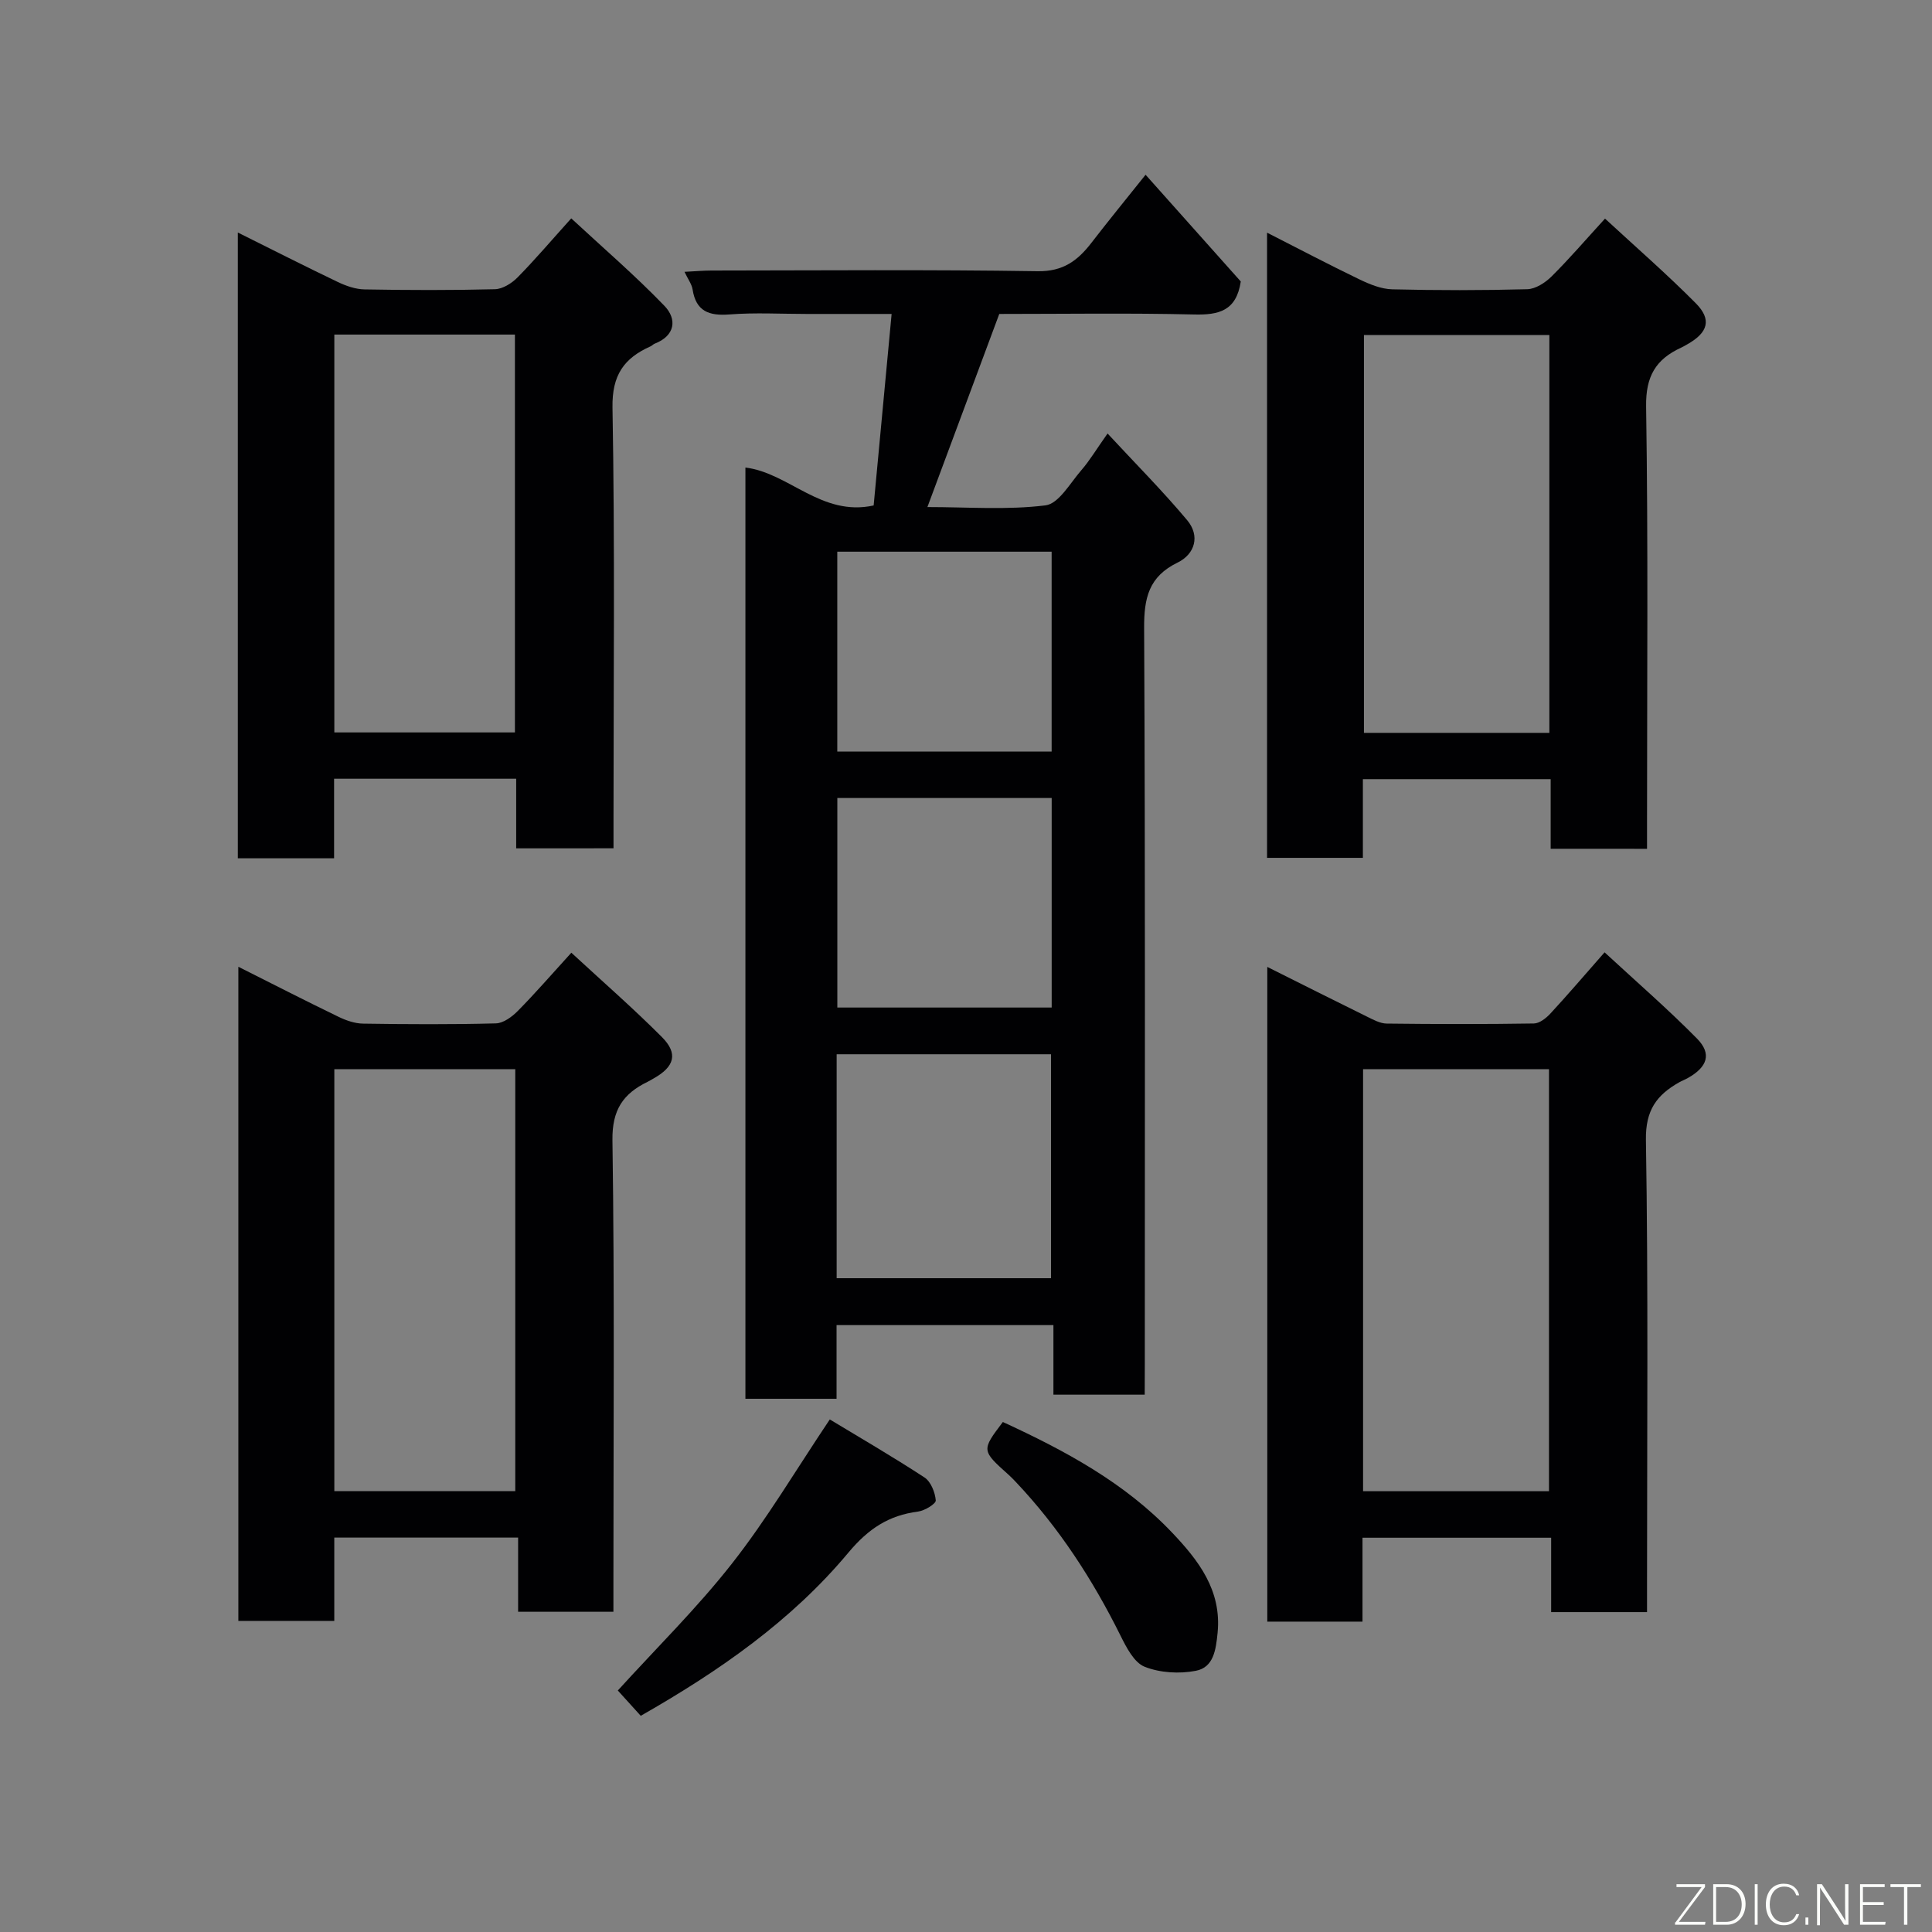<svg enable-background="new 0 0 400 400" viewBox="0 0 400 400" xmlns="http://www.w3.org/2000/svg"><rect x="0" y="0" width="400" height="400" fill="#808080" stroke="none"/><path d="m237 288.75c-6.66 0-12.59 0-18.9 0 0-4.84 0-9.45 0-14.4-15.09 0-29.81 0-44.9 0v15.25c-6.41 0-12.47 0-18.87 0 0-64.15 0-128.4 0-192.8 9.01 1.09 15.73 10.22 26.55 7.85 1.2-12.77 2.42-25.8 3.72-39.65-6.38 0-11.97 0-17.56 0-5.33 0-10.69-.31-15.99.1-4.26.33-6.95-.63-7.66-5.19-.17-1.06-.91-2.03-1.67-3.63 2.19-.11 3.91-.27 5.64-.27 22.5-.02 45-.21 67.49.14 5.26.08 8.27-2.19 11.11-5.87 3.48-4.51 7.08-8.92 11.22-14.1 6.86 7.69 13.41 15.03 19.71 22.1-.92 6.11-4.56 6.95-9.66 6.83-13.48-.32-26.97-.11-40.34-.11-4.94 13.26-9.8 26.31-14.88 39.98 8.34 0 16.49.64 24.45-.35 2.74-.34 5.1-4.61 7.42-7.28 1.7-1.95 3.03-4.21 5.43-7.6 5.75 6.21 11.38 11.86 16.48 17.95 2.7 3.22 1.65 7-1.99 8.78-5.97 2.9-6.95 7.35-6.92 13.53.25 50.83.14 101.66.14 152.49-.02 1.96-.02 3.93-.02 6.25zm-63.78-24.11h44.38c0-15.74 0-31.11 0-46.37-14.99 0-29.58 0-44.38 0zm.14-99.42v43.38h44.38c0-14.66 0-28.91 0-43.38-14.86 0-29.45 0-44.38 0zm-.01-51v41.38h44.38c0-13.99 0-27.57 0-41.38-14.85 0-29.43 0-44.38 0z" fill="#010103"/><path d="m341 333.77c-6.96 0-13.22 0-19.85 0 0-5.15 0-10.09 0-15.4-13.08 0-25.79 0-39.06 0v17.37c-6.81 0-13.07 0-19.71 0 0-44.98 0-89.99 0-135.55 6.98 3.49 13.78 6.92 20.62 10.28 1.3.64 2.73 1.43 4.1 1.45 10.16.12 20.32.14 30.48-.02 1.16-.02 2.53-1.1 3.41-2.05 3.57-3.86 6.99-7.87 11.22-12.68 6.5 6.01 13.05 11.69 19.13 17.85 3.12 3.17 2.17 5.9-1.92 8.19-.57.32-1.19.55-1.76.87-4.64 2.62-6.99 5.75-6.89 11.93.5 30.64.23 61.29.23 91.94zm-58.79-25.03h38.49c0-29.3 0-58.33 0-87.38-13.01 0-25.72 0-38.49 0z" fill="#010103"/><path d="m49.35 200.16c7.07 3.55 13.86 7.03 20.72 10.35 1.57.76 3.39 1.4 5.11 1.42 9.16.14 18.32.19 27.48-.05 1.56-.04 3.35-1.36 4.55-2.58 3.59-3.63 6.93-7.5 11.08-12.05 6.33 5.85 12.76 11.45 18.76 17.47 3.4 3.42 2.59 6.13-1.69 8.54-.43.24-.85.51-1.29.72-5.06 2.46-7.36 5.8-7.27 12.1.45 30.64.2 61.29.2 91.94v5.68c-6.65 0-12.92 0-19.73 0 0-4.9 0-9.96 0-15.36-12.92 0-25.3 0-38.06 0v17.25c-6.74 0-13.12 0-19.86 0 0-44.76 0-89.65 0-135.43zm19.87 108.56h37.46c0-29.31 0-58.34 0-87.36-12.69 0-25.07 0-37.46 0z" fill="#010103"/><path d="m321.05 175.73c0-4.88 0-9.49 0-14.41-13.08 0-25.79 0-38.88 0v16.29c-6.74 0-13.13 0-19.84 0 0-42.84 0-85.75 0-129.44 6.46 3.29 12.71 6.58 19.08 9.65 2.13 1.03 4.53 2.02 6.82 2.08 9.32.23 18.66.23 27.98-.02 1.71-.05 3.71-1.34 5.01-2.63 3.62-3.59 6.95-7.47 11.08-11.99 6.35 5.87 12.79 11.47 18.78 17.51 3.39 3.41 2.55 6.1-1.77 8.53-.43.24-.85.5-1.3.7-5.19 2.4-7.3 5.91-7.2 12.15.44 28.64.19 57.3.19 85.95v5.64c-6.69-.01-12.96-.01-19.95-.01zm-.27-106.37c-13.11 0-25.82 0-38.39 0v82.37h38.39c0-27.52 0-54.77 0-82.37z" fill="#010103"/><path d="m106.87 175.64c0-4.97 0-9.58 0-14.41-12.63 0-24.89 0-37.7 0v16.47c-6.93 0-13.31 0-19.93 0 0-43.12 0-86.03 0-129.56 7.03 3.5 13.82 6.95 20.69 10.24 1.72.82 3.69 1.51 5.56 1.54 8.99.16 17.99.19 26.98-.04 1.59-.04 3.47-1.22 4.66-2.42 3.58-3.63 6.89-7.53 11.14-12.25 6.52 6.05 13.21 11.8 19.3 18.12 2.61 2.71 2.28 6.16-2.04 7.83-.3.12-.53.41-.83.54-5.5 2.45-8.01 5.94-7.89 12.69.51 28.47.21 56.96.21 85.44v5.8c-6.65.01-13.04.01-20.15.01zm-37.65-24h37.39c0-27.73 0-55.09 0-82.37-12.66 0-24.91 0-37.39 0z" fill="#010103"/><path d="m171.8 293.88c6.06 3.67 12.95 7.66 19.6 12.01 1.32.86 2.2 3.08 2.34 4.75.06.69-2.28 2.13-3.65 2.31-6.09.79-10.28 3.53-14.43 8.49-11.77 14.11-26.75 24.54-43 33.8-1.8-1.99-3.56-3.93-4.75-5.24 7.92-8.72 16.41-17.06 23.68-26.34 7.21-9.19 13.2-19.33 20.21-29.78z" fill="#010103"/><path d="m207.63 294.41c12.83 5.9 25.23 12.56 35.06 22.92 5.41 5.7 10.27 11.9 9.4 20.73-.35 3.52-.82 7.15-4.5 7.86-3.41.66-7.42.43-10.61-.84-2.18-.87-3.77-3.99-4.98-6.42-5.77-11.63-12.76-22.4-21.7-31.85-.46-.48-.92-.97-1.41-1.41-5.71-5.11-5.71-5.11-1.26-10.99z" fill="#010103"/><g fill="#fbfcfa"><path d="m346.9 398 5.4-7.3h-5.2v-.6h5.9v.6l-5.4 7.2h5.5l-.1.6h-6.2v-.5z"/><path d="m354.7 390.1h2.8c2.3 0 3.9 1.6 3.9 4.1s-1.6 4.3-3.9 4.3h-2.8zm.6 7.8h2c2.2 0 3.3-1.6 3.3-3.6 0-1.8-1-3.6-3.3-3.6h-2z"/><path d="m363.9 390.1v8.4h-.6v-8.4h1.6z"/><path d="m372.5 396.3c-.4 1.3-1.4 2.3-3.2 2.3-2.4 0-3.7-1.9-3.7-4.3 0-2.3 1.2-4.3 3.7-4.3 1.8 0 2.9 1 3.2 2.4h-.6c-.4-1.1-1.1-1.8-2.5-1.8-2.1 0-3 1.9-3 3.7s.9 3.7 3 3.7c1.4 0 2.1-.7 2.5-1.7z"/><path d="m373.8 398.5v-1.5h.6v1.5z"/><path d="m376.2 398.5v-8.4h1c1.3 2 4.4 6.7 4.9 7.6-.1-1.2-.1-2.4-.1-3.8v-3.8h.7v8.4h-.9c-1.2-1.9-4.4-6.8-5-7.7.1 1.1 0 2.3 0 3.9v3.9h-.6z"/><path d="m390 394.4h-4.3v3.5h4.7l-.1.6h-5.2v-8.4h5.1v.6h-4.5v3.1h4.3z"/><path d="m394.2 390.7h-2.8v-.6h6.3v.6h-2.8v7.8h-.7z"/></g></svg>